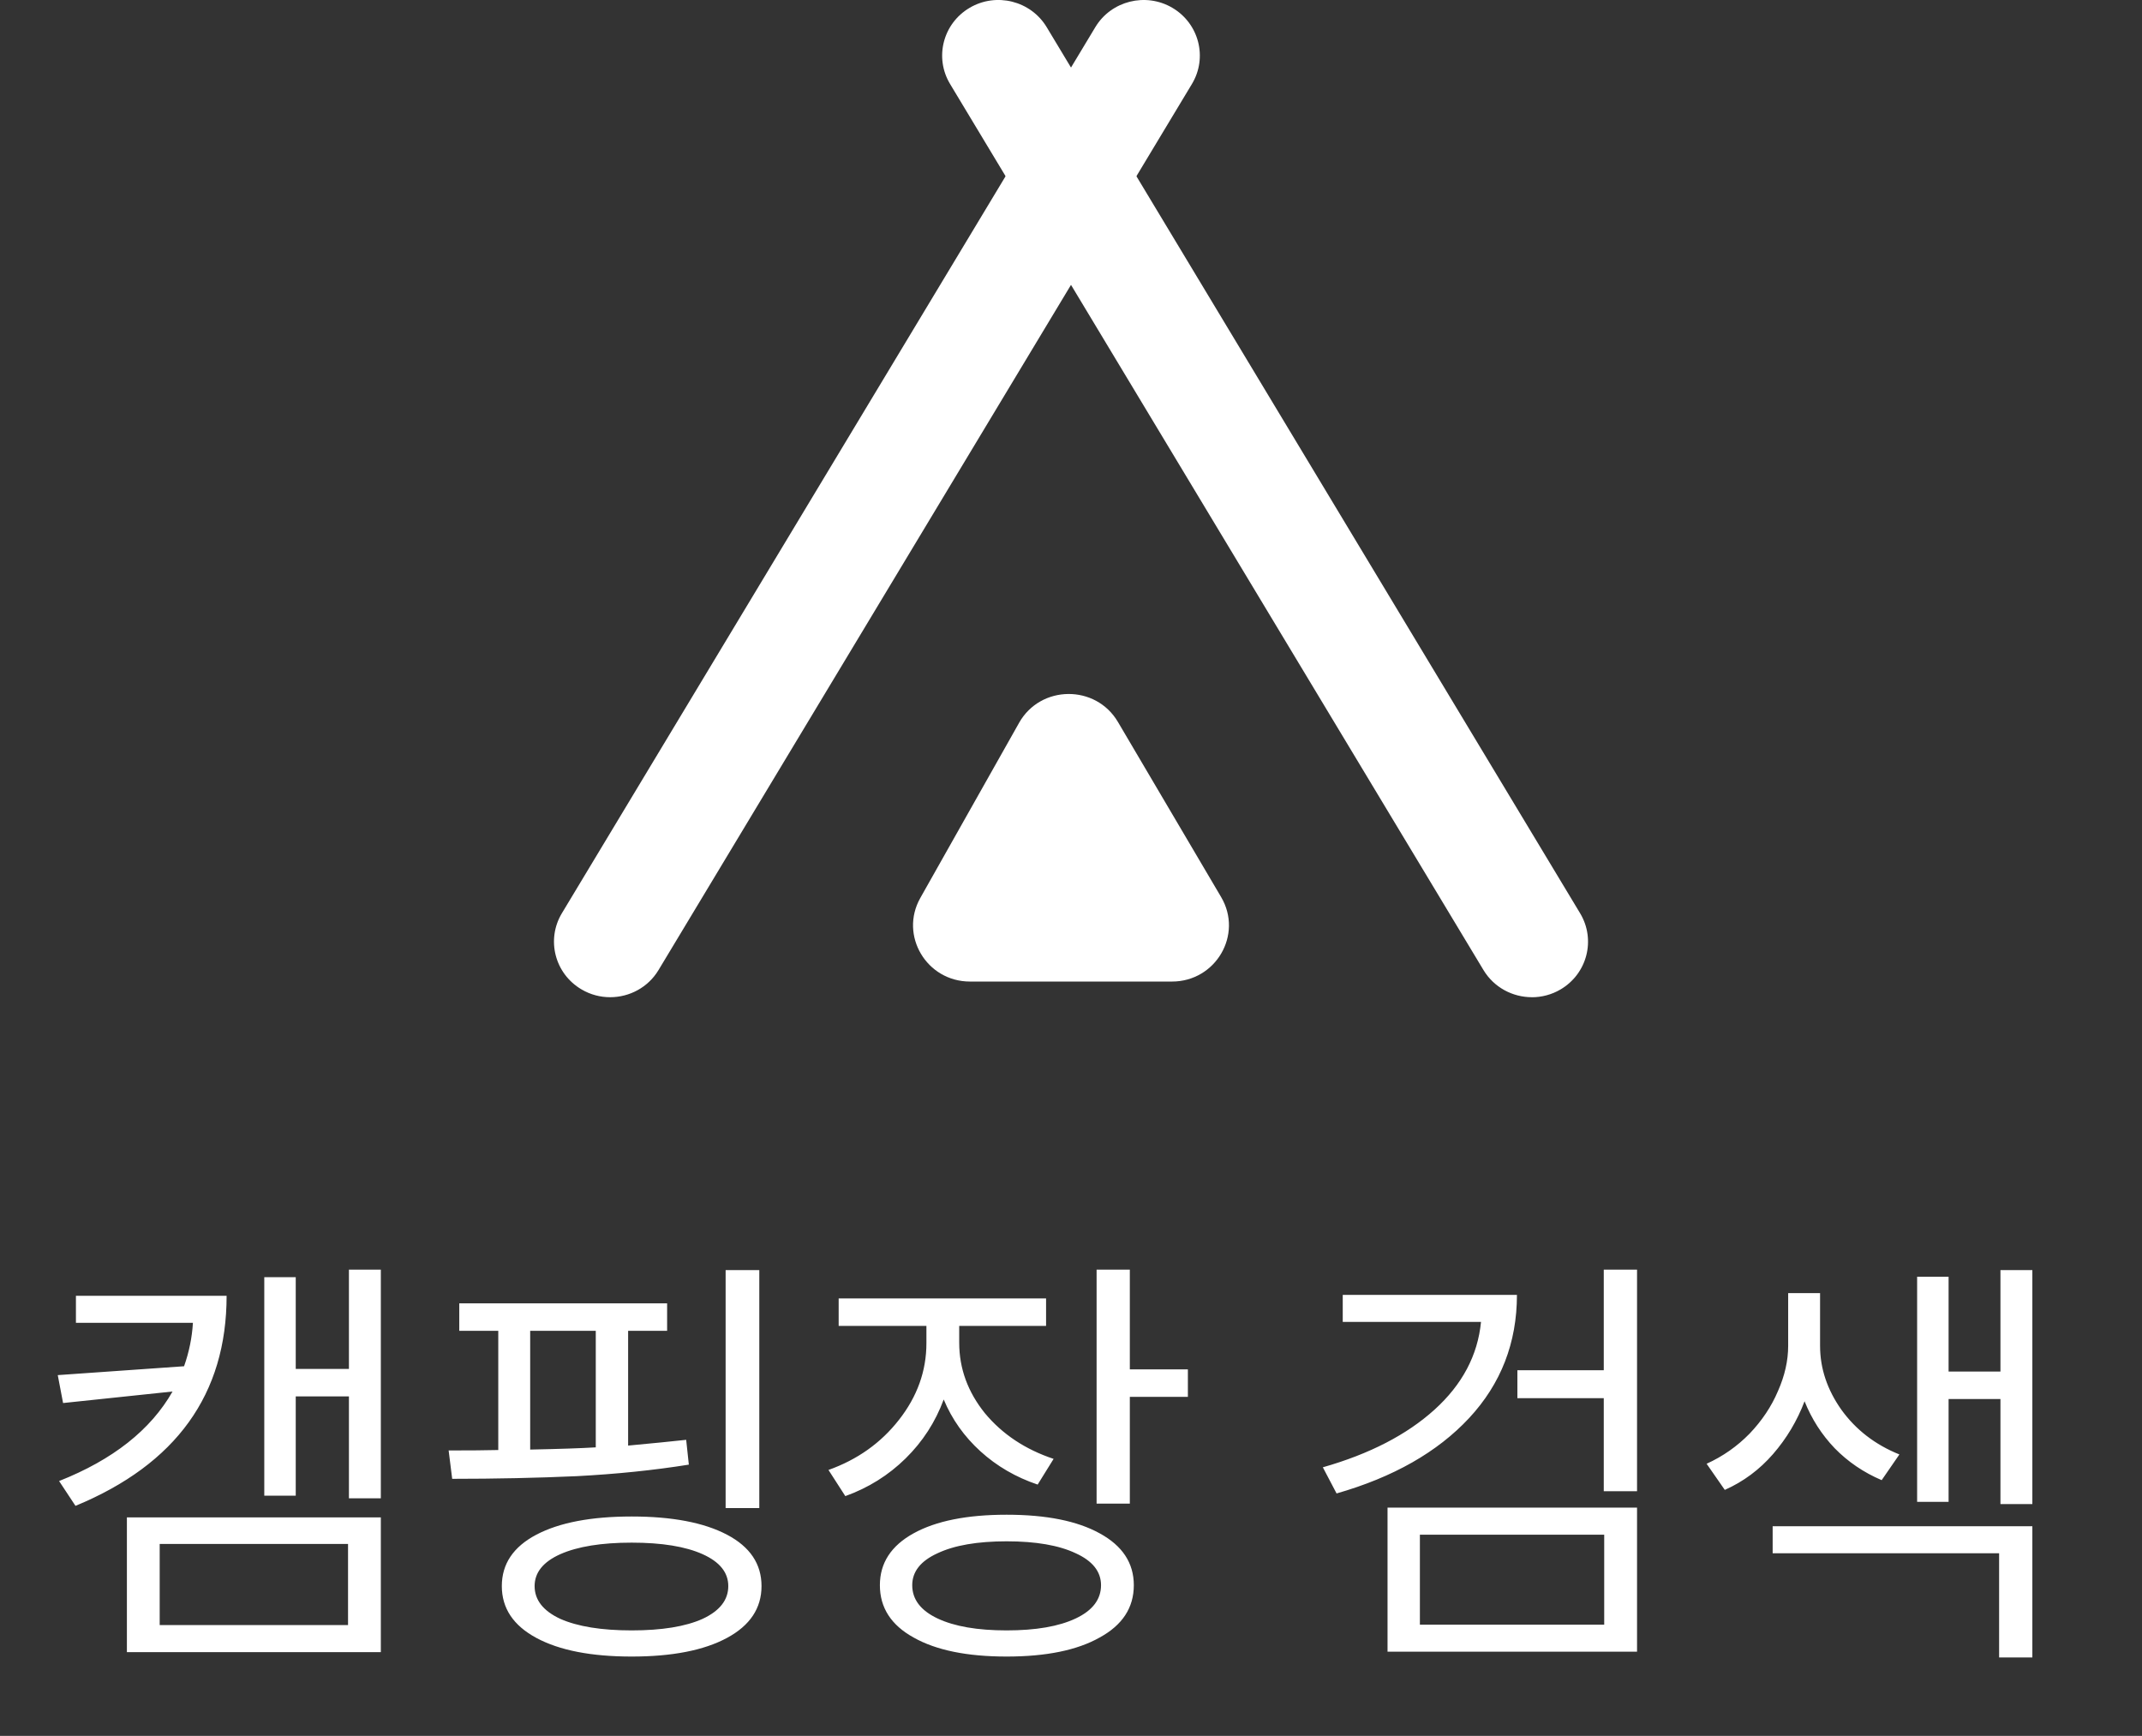 <svg width="58" height="47" viewBox="0 0 58 47" fill="none" xmlns="http://www.w3.org/2000/svg">
<rect x="0" y="0" width="58" height="47" fill="#333333" stroke="none"/>
<g clip-path="url(#clip0_75_12)">
<path d="M41.479 27C40.959 27 40.454 26.737 40.169 26.265L25.725 2.273C25.296 1.559 25.532 0.637 26.256 0.211C26.978 -0.214 27.913 0.022 28.342 0.736L42.786 24.728C43.215 25.442 42.979 26.364 42.255 26.79C42.012 26.933 41.743 27.001 41.479 27.001V27Z" fill="white"/>
<path d="M16.521 27C16.256 27 15.988 26.932 15.745 26.788C15.022 26.363 14.785 25.441 15.214 24.727L29.658 0.736C30.087 0.022 31.022 -0.213 31.744 0.211C32.467 0.637 32.704 1.559 32.275 2.273L17.831 26.265C17.547 26.738 17.041 27 16.521 27Z" fill="white"/>
<path d="M27.595 19.57L24.919 24.314C24.348 25.328 25.09 26.576 26.264 26.576H31.735C32.922 26.576 33.663 25.304 33.066 24.29L30.27 19.546C29.669 18.527 28.175 18.541 27.594 19.571L27.595 19.57Z" fill="white"/>
</g>
<path d="M6.136 35.084C6.136 37.748 4.772 39.644 2.044 40.772L1.6 40.1C3.056 39.524 4.08 38.716 4.672 37.676L1.708 37.988L1.564 37.232L4.984 36.992C5.12 36.608 5.2 36.216 5.224 35.816H2.056V35.084H6.136ZM3.436 41.084H10.312V44.732H3.436V41.084ZM9.424 44V41.804H4.324V44H9.424ZM7.156 34.58H8.008V37.064H9.448V34.376H10.312V40.568H9.448V37.808H8.008V40.496H7.156V34.58ZM18.064 35.288V36.032H17.008V39.14C17.696 39.076 18.22 39.024 18.58 38.984L18.652 39.656C17.7 39.808 16.688 39.912 15.616 39.968C14.544 40.016 13.42 40.04 12.244 40.04L12.148 39.272C12.724 39.272 13.172 39.268 13.492 39.26V36.032H12.436V35.288H18.064ZM13.588 42.944C13.588 42.344 13.9 41.88 14.524 41.552C15.148 41.224 16.008 41.06 17.104 41.06C18.2 41.06 19.06 41.224 19.684 41.552C20.308 41.88 20.62 42.344 20.62 42.944C20.62 43.544 20.308 44.012 19.684 44.348C19.06 44.684 18.2 44.852 17.104 44.852C16.008 44.852 15.148 44.684 14.524 44.348C13.9 44.012 13.588 43.544 13.588 42.944ZM14.356 39.248C15.148 39.232 15.74 39.212 16.132 39.188V36.032H14.356V39.248ZM14.476 42.944C14.476 43.32 14.708 43.616 15.172 43.832C15.644 44.04 16.288 44.144 17.104 44.144C17.92 44.144 18.56 44.04 19.024 43.832C19.488 43.616 19.72 43.32 19.72 42.944C19.72 42.576 19.488 42.288 19.024 42.08C18.56 41.872 17.92 41.768 17.104 41.768C16.288 41.768 15.644 41.872 15.172 42.08C14.708 42.288 14.476 42.576 14.476 42.944ZM19.648 34.388H20.56V40.832H19.648V34.388ZM28.325 35.156V35.9H25.973V36.356C25.973 37.052 26.205 37.688 26.669 38.264C27.141 38.832 27.761 39.244 28.529 39.5L28.097 40.196C27.505 39.996 26.989 39.696 26.549 39.296C26.109 38.896 25.777 38.428 25.553 37.892C25.329 38.5 24.985 39.032 24.521 39.488C24.057 39.944 23.513 40.284 22.889 40.508L22.433 39.8C23.217 39.52 23.853 39.068 24.341 38.444C24.837 37.812 25.085 37.12 25.085 36.368V35.9H22.709V35.156H28.325ZM23.825 42.92C23.825 42.32 24.129 41.852 24.737 41.516C25.345 41.18 26.185 41.012 27.257 41.012C28.329 41.012 29.169 41.18 29.777 41.516C30.393 41.852 30.701 42.32 30.701 42.92C30.701 43.528 30.393 44 29.777 44.336C29.169 44.68 28.329 44.852 27.257 44.852C26.185 44.852 25.345 44.68 24.737 44.336C24.129 44 23.825 43.528 23.825 42.92ZM24.701 42.92C24.701 43.304 24.929 43.604 25.385 43.82C25.841 44.036 26.465 44.144 27.257 44.144C28.049 44.144 28.673 44.036 29.129 43.82C29.585 43.604 29.813 43.304 29.813 42.92C29.813 42.552 29.585 42.264 29.129 42.056C28.673 41.84 28.049 41.732 27.257 41.732C26.465 41.732 25.841 41.84 25.385 42.056C24.929 42.264 24.701 42.552 24.701 42.92ZM29.693 34.376H30.593V37.076H32.165V37.82H30.593V40.712H29.693V34.376ZM41.075 35.06C41.075 36.356 40.642 37.468 39.779 38.396C38.922 39.316 37.727 39.996 36.191 40.436L35.819 39.728C37.083 39.368 38.09 38.848 38.843 38.168C39.594 37.488 40.014 36.696 40.102 35.792H36.358V35.06H41.075ZM37.571 40.82H44.327V44.72H37.571V40.82ZM43.438 43.988V41.552H38.447V43.988H43.438ZM41.087 37.1H43.426V34.376H44.327V40.376H43.426V37.856H41.087V37.1ZM49.283 35.012V36.44C49.283 37.048 49.475 37.624 49.859 38.168C50.251 38.712 50.775 39.116 51.431 39.38L50.951 40.076C50.463 39.868 50.039 39.58 49.679 39.212C49.327 38.844 49.055 38.42 48.863 37.94C48.663 38.468 48.379 38.944 48.011 39.368C47.643 39.792 47.207 40.116 46.703 40.34L46.211 39.632C46.651 39.432 47.039 39.16 47.375 38.816C47.711 38.464 47.967 38.08 48.143 37.664C48.327 37.248 48.419 36.84 48.419 36.44V35.012H49.283ZM47.999 41.324H55.031V44.876H54.131V42.056H47.999V41.324ZM51.911 34.568H52.763V37.136H54.167V34.388H55.031V40.724H54.167V37.88H52.763V40.664H51.911V34.568Z" fill="white"/>
<defs>
<clipPath id="clip0_75_12">
<rect width="28" height="27" fill="white" transform="translate(15)"/>
</clipPath>
</defs>
</svg>
